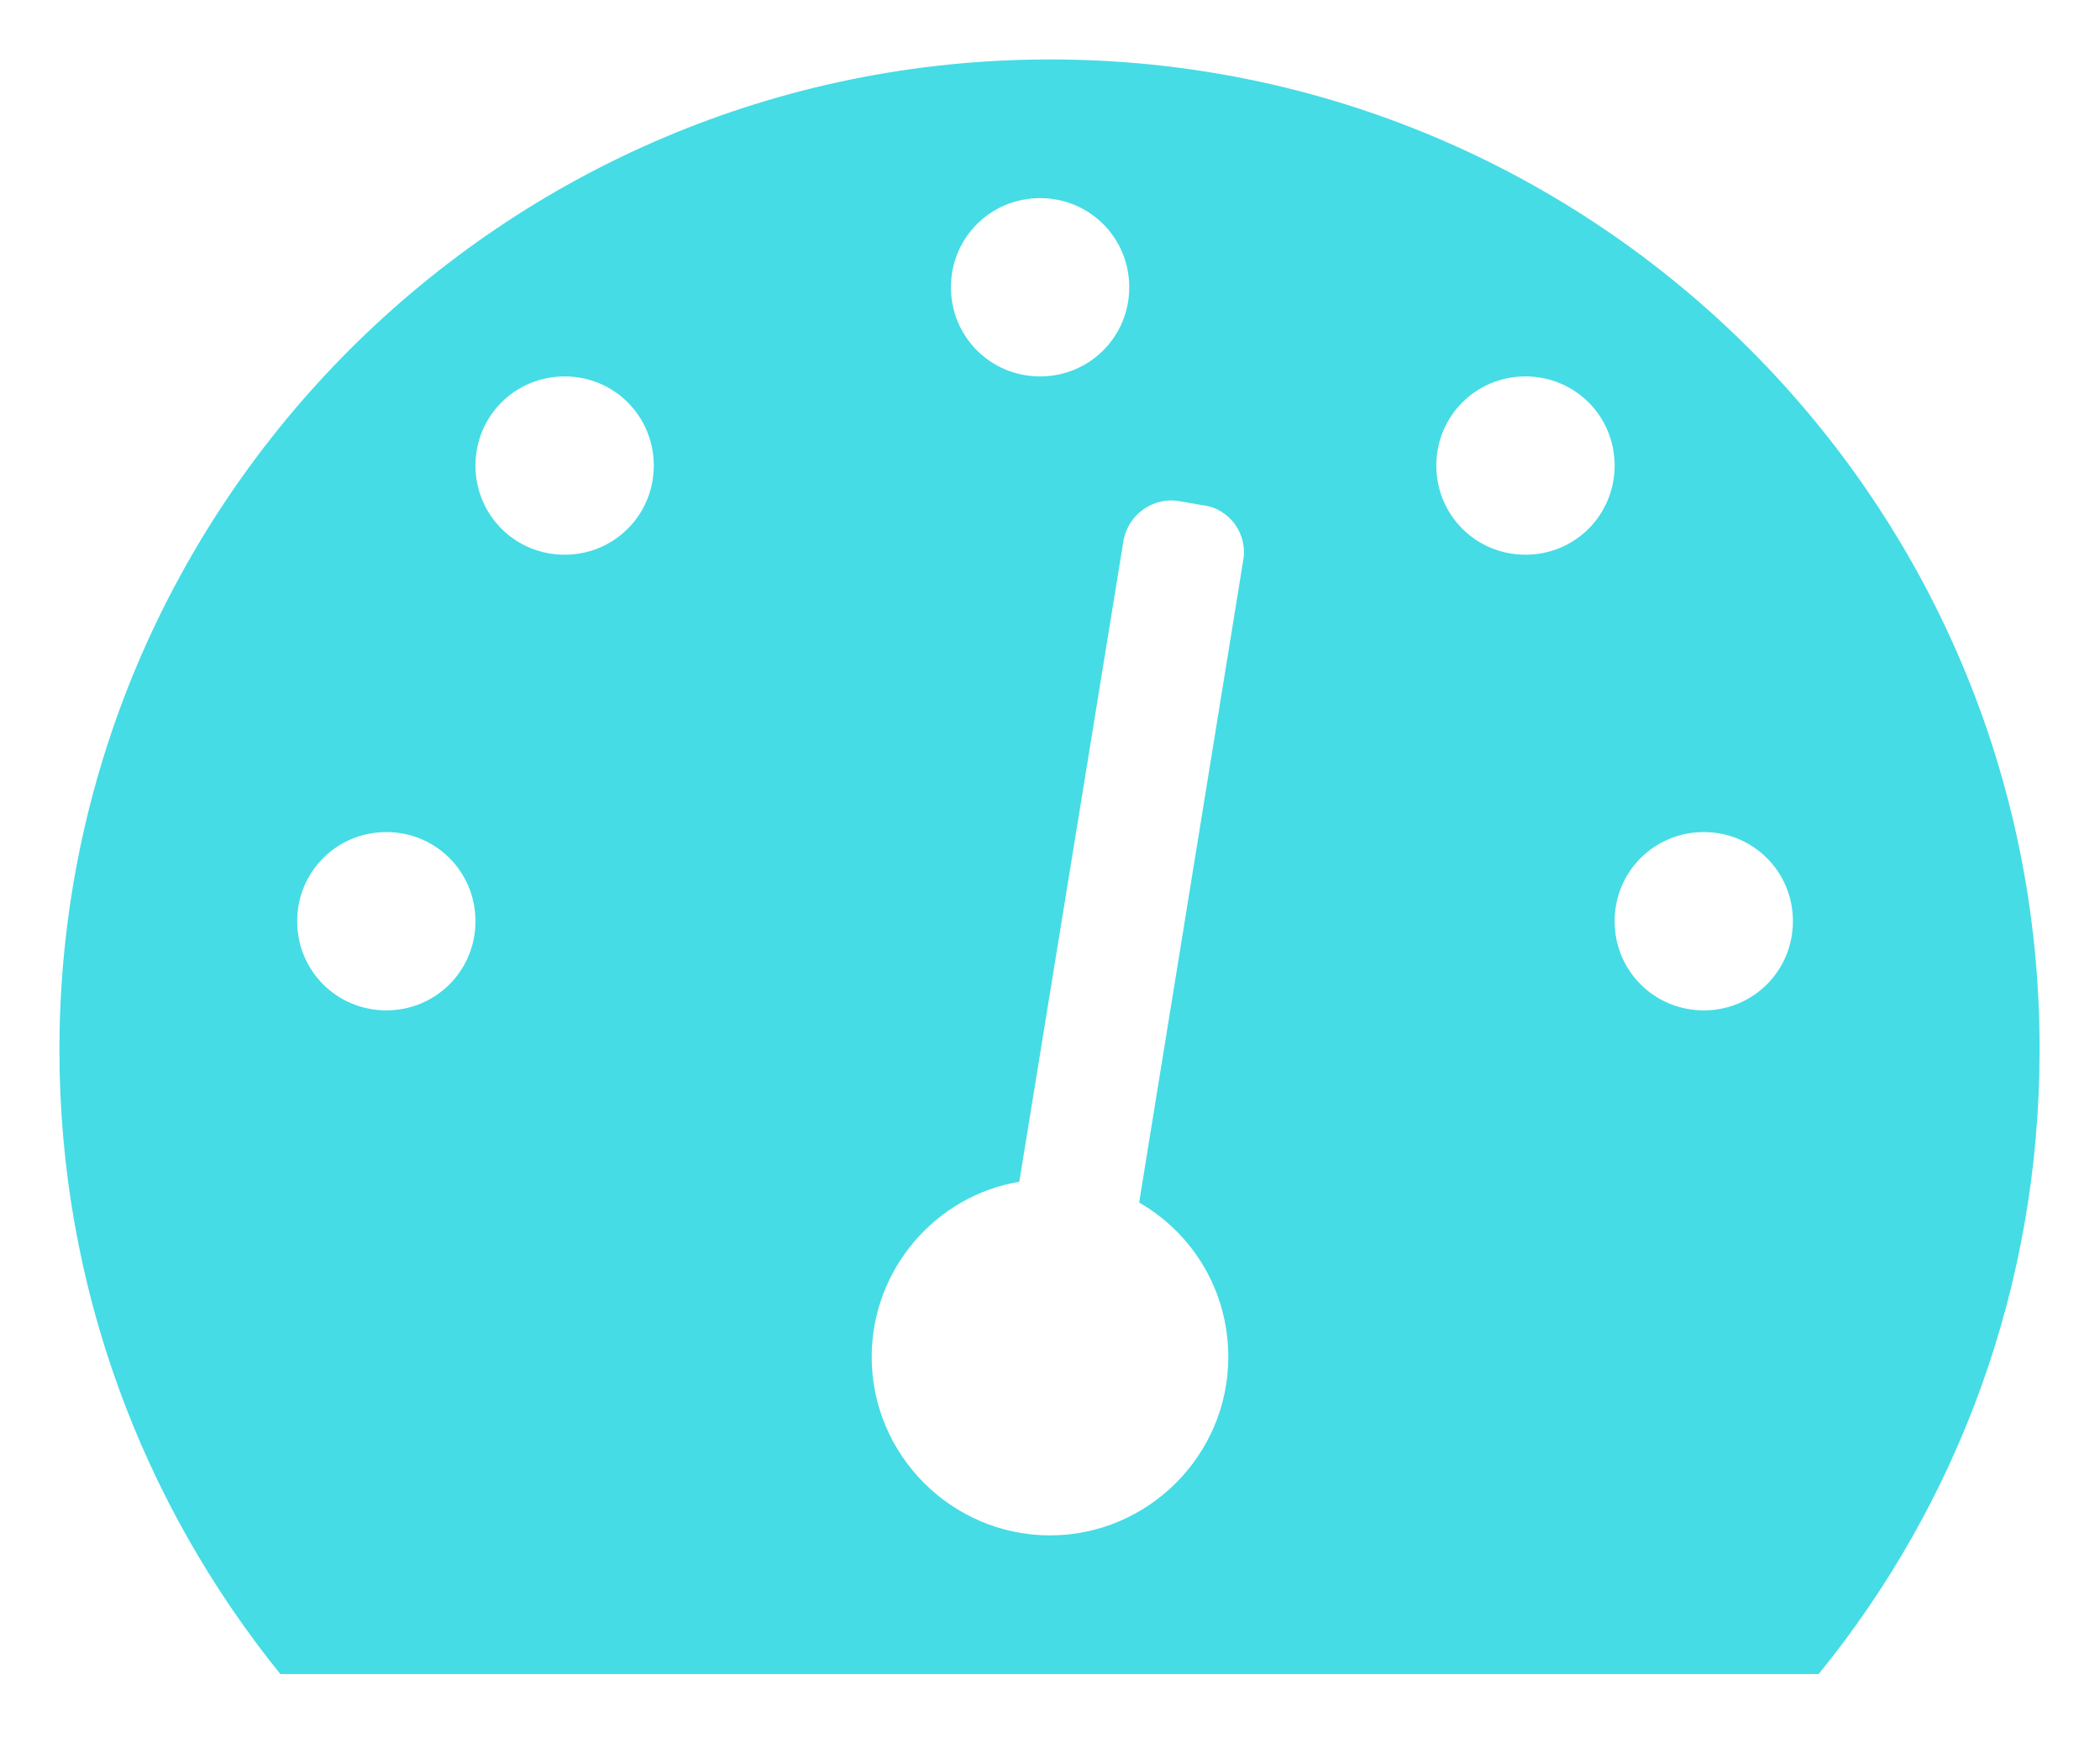 <?xml version="1.0" encoding="utf-8"?>
<!-- Generator: Adobe Illustrator 22.1.0, SVG Export Plug-In . SVG Version: 6.00 Build 0)  -->
<svg version="1.1" id="Layer_1" xmlns="http://www.w3.org/2000/svg" xmlns:xlink="http://www.w3.org/1999/xlink" x="0px" y="0px"
	 viewBox="0 0 212 176" style="enable-background:new 0 0 212 176;" xml:space="preserve">
<style type="text/css">
	.st0{fill:#45DCE5;}
</style>
<g>
	<path class="st0" d="M106,6C50.8,6,6,50.8,6,106c0,23.9,8.4,45.8,22.3,63h155.3c14-17.2,22.3-39.1,22.3-63C206,50.8,161.2,6,106,6z
		 M105,20c5,0,9,4,9,9c0,5-4,9-9,9s-9-4-9-9C96,24,100,20,105,20z M39,102c-5,0-9-4-9-9c0-5,4-9,9-9s9,4,9,9C48,98,44,102,39,102z
		 M57,56c-5,0-9-4-9-9c0-5,4-9,9-9s9,4,9,9C66,52,62,56,57,56z M125.5,56.6L115,121.4c5.4,3.1,9,8.9,9,15.6c0,9.9-8.1,18-18,18
		s-18-8.1-18-18c0-8.9,6.5-16.3,14.9-17.7l10.5-64.6c0.4-2.7,3-4.6,5.7-4.1l2.3,0.4C124.1,51.3,126,53.9,125.5,56.6z M154,56
		c-5,0-9-4-9-9c0-5,4-9,9-9s9,4,9,9C163,52,159,56,154,56z M172,102c-5,0-9-4-9-9c0-5,4-9,9-9s9,4,9,9C181,98,177,102,172,102z"/>
</g>
</svg>
